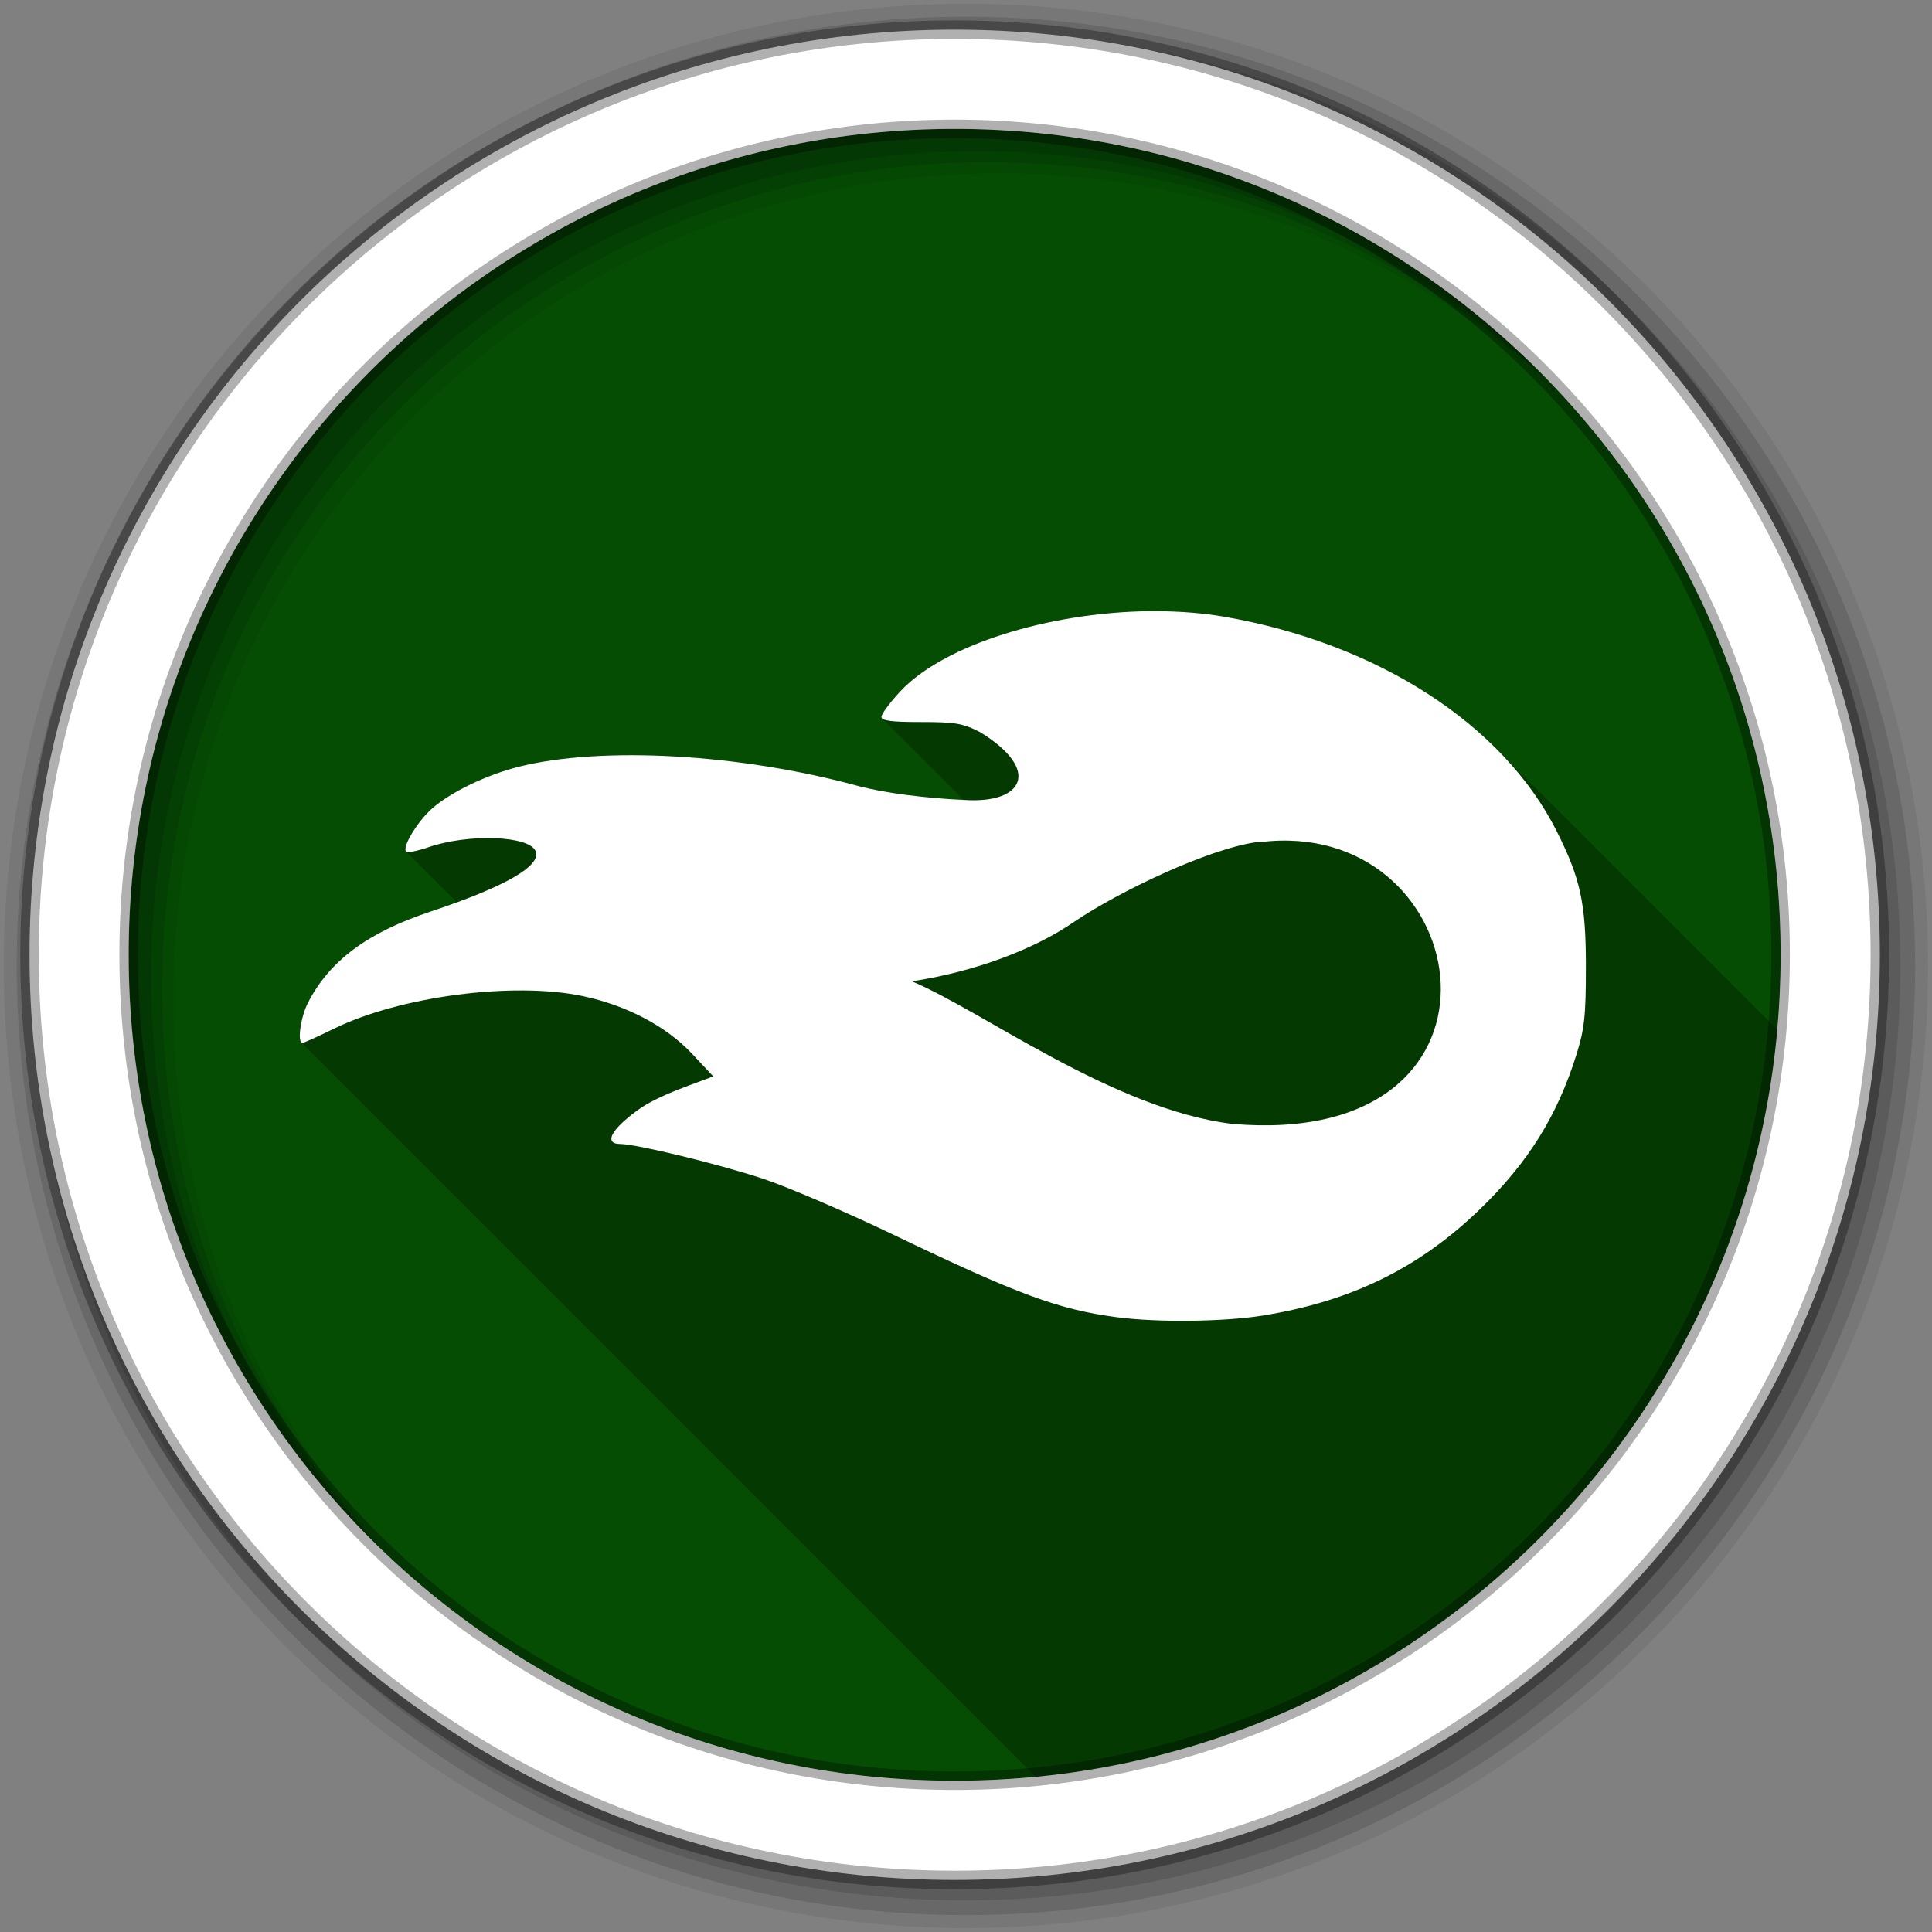 <?xml version="1.0" encoding="UTF-8" standalone="no"?>
<svg xmlns="http://www.w3.org/2000/svg" xmlns:sodipodi="http://sodipodi.sourceforge.net/DTD/sodipodi-0.dtd" xmlns:inkscape="http://www.inkscape.org/namespaces/inkscape" version="1.1" viewBox="0 0 512 512">
 <rect x="0" y="0" width="512" height="512" fill="#808080" stroke="none"/>
 <g transform="translate(5.8e-4,1.2e-4)" id="g4594" fill-rule="evenodd">
  <path inkscape:connector-curvature="0" id="path4596" d="m 471.93,253.06 c 0,120.9 -98.01,218.9 -218.9,218.9 -120.9,0 -218.9,-98.01 -218.9,-218.9 0,-120.9 98.01,-218.9 218.9,-218.9 120.9,0 218.9,98.01 218.9,218.9" fill="#054D03"/>
  <g id="g4598" transform="matrix(3.543,0,0,3.543,-0.004,0)">
   <path inkscape:connector-curvature="0" id="path4600" d="m 72.25,0.282 c -39.746,0 -71.967,32.22 -71.967,71.967 0,39.746 32.22,71.967 71.967,71.967 39.746,0 71.967,-32.22 71.967,-71.967 0,-39.746 -32.22,-71.967 -71.967,-71.967 m 2.491,12.681 c 34.12,0 61.777,27.657 61.777,61.777 0,34.12 -27.657,61.777 -61.777,61.777 -34.12,0 -61.786,-27.657 -61.786,-61.777 0,-34.12 27.666,-61.777 61.786,-61.777" fill-opacity="0.067"/>
   <g id="g4602" fill-opacity="0.129">
    <path inkscape:connector-curvature="0" id="path4604" d="m 72.25,1.251 c -39.21,0 -70.998,31.787 -70.998,70.998 0,39.21 31.787,70.998 70.998,70.998 39.21,0 70.998,-31.787 70.998,-70.998 0,-39.21 -31.787,-70.998 -70.998,-70.998 m 1.661,10.881 c 34.12,0 61.777,27.657 61.777,61.777 0,34.12 -27.657,61.777 -61.777,61.777 -34.12,0 -61.786,-27.657 -61.786,-61.777 0,-34.12 27.666,-61.777 61.786,-61.777"/>
    <path inkscape:connector-curvature="0" id="path4606" d="m 72.25,2.358 c -38.6,0 -69.891,31.29 -69.891,69.891 0,38.6 31.29,69.891 69.891,69.891 38.6,0 69.891,-31.29 69.891,-69.891 0,-38.6 -31.29,-69.891 -69.891,-69.891 m 0.83,8.944 c 34.12,0 61.777,27.657 61.777,61.777 0,34.12 -27.657,61.777 -61.777,61.777 -34.12,0 -61.786,-27.657 -61.786,-61.777 0,-34.12 27.666,-61.777 61.786,-61.777"/>
   </g>
   <path inkscape:connector-curvature="0" id="path4608" d="m 71.41,2.218 c -38.22,0 -69.2,30.981 -69.2,69.2 0,38.22 30.981,69.2 69.2,69.2 38.22,0 69.2,-30.981 69.2,-69.2 0,-38.22 -30.981,-69.2 -69.2,-69.2 z m 0,7.422 c 34.12,0 61.777,27.657 61.777,61.777 0,34.12 -27.657,61.777 -61.777,61.777 C 37.29,133.194 9.624,105.537 9.624,71.417 9.624,37.297 37.29,9.64 71.41,9.64" stroke-opacity="0.31" fill="#ffffff" stroke="#000000" stroke-width="1.384"/>
  </g>
 </g>
 <g transform="translate(5.8e-4,1.2e-4)" id="g5270" fill-rule="evenodd">
  <path inkscape:connector-curvature="0" id="path5272" d="m 304.09,161.97 c -26.17,0.414 -53.906,8.857 -65.47,21.22 -2.773,2.965 -5.03,6.02 -5.03,6.781 0,0.154 0.057,0.292 0.182,0.416 l 21.596,21.596 c -10.281,-0.479 -21.03,-1.825 -28.21,-3.762 -31.12,-8.452 -67.56,-10.521 -89.53,-5.063 -8.599,2.137 -18.09,6.699 -23.09,11.09 -3.892,3.417 -8.03,10.284 -6.906,11.406 l 13.48,13.48 c -2.211,0.811 -4.587,1.641 -7.137,2.488 -16.577,5.508 -26.698,13.03 -32.375,24.16 -1.799,3.526 -2.719,9.49 -1.75,10.459 l 194.67,194.67 c 104.28,-10.163 187.11,-93.5 196.51,-198.01 l -74.55,-74.55 c -17.203,-17.203 -42.558,-29.757 -71.814,-34.887 -5.725,-1 -11.825,-1.474 -18.03,-1.5 -0.841,-0.003 -1.687,-0.013 -2.531,0" opacity="0.25"/>
  <path inkscape:connector-curvature="0" id="path5274" d="m 304.09,161.97 c -26.17,0.414 -53.906,8.857 -65.47,21.22 -2.773,2.965 -5.03,6.02 -5.03,6.781 0,1.037 2.63,1.375 10.469,1.375 9.122,0 11.11,0.331 15.75,2.719 16.228,10.01 11.431,18.936 -4.094,17.938 -10.386,-0.465 -21.297,-1.823 -28.563,-3.781 -31.12,-8.452 -67.56,-10.521 -89.53,-5.063 -8.599,2.137 -18.09,6.699 -23.09,11.09 -3.892,3.417 -8.03,10.284 -6.906,11.406 0.384,0.384 2.986,-0.114 5.813,-1.094 10.721,-3.717 26.926,-3.12 28.531,1.063 1.482,3.862 -8.16,9.408 -28,16 -16.577,5.508 -26.698,13.03 -32.375,24.16 -1.962,3.846 -2.879,10.594 -1.438,10.594 0.359,0 4.112,-1.685 8.313,-3.75 17.474,-8.591 47.576,-12.536 65.938,-8.656 11.601,2.452 22.03,7.914 28.906,15.188 l 5.719,6.094 -6.469,2.406 c -8.817,3.314 -12.494,5.313 -16.906,9.188 -4.313,3.787 -4.841,6.298 -1.344,6.313 4.269,0.017 25.615,5.186 37.719,9.156 6.472,2.123 22.1,8.831 34.75,14.906 33.05,15.872 43.771,19.839 59.34,21.875 10.753,1.406 28.384,1.187 38.594,-0.469 23.483,-3.809 41.4,-12.604 57.56,-28.25 12.666,-12.262 20.384,-24.62 25.469,-40.813 2.148,-6.84 2.531,-10.213 2.531,-23.5 0,-16.696 -1.437,-23.24 -7.719,-35.75 -14.208,-28.3 -47.3,-49.724 -87.91,-56.844 -5.725,-1 -11.825,-1.474 -18.03,-1.5 -0.841,-0.003 -1.687,-0.013 -2.531,0 m 35.06,60.813 c 53.17,-1.352 64.842,81.71 -12.563,75.06 -31.496,-3.834 -66.34,-30.01 -84.91,-37.781 16.836,-2.588 32.476,-8.481 43.19,-15.906 11.636,-7.834 34.925,-19.06 48.06,-20.969 l 0.938,0 c 1.8,-0.225 3.566,-0.363 5.281,-0.406" fill="#ffffff"/>
 </g>
</svg>
